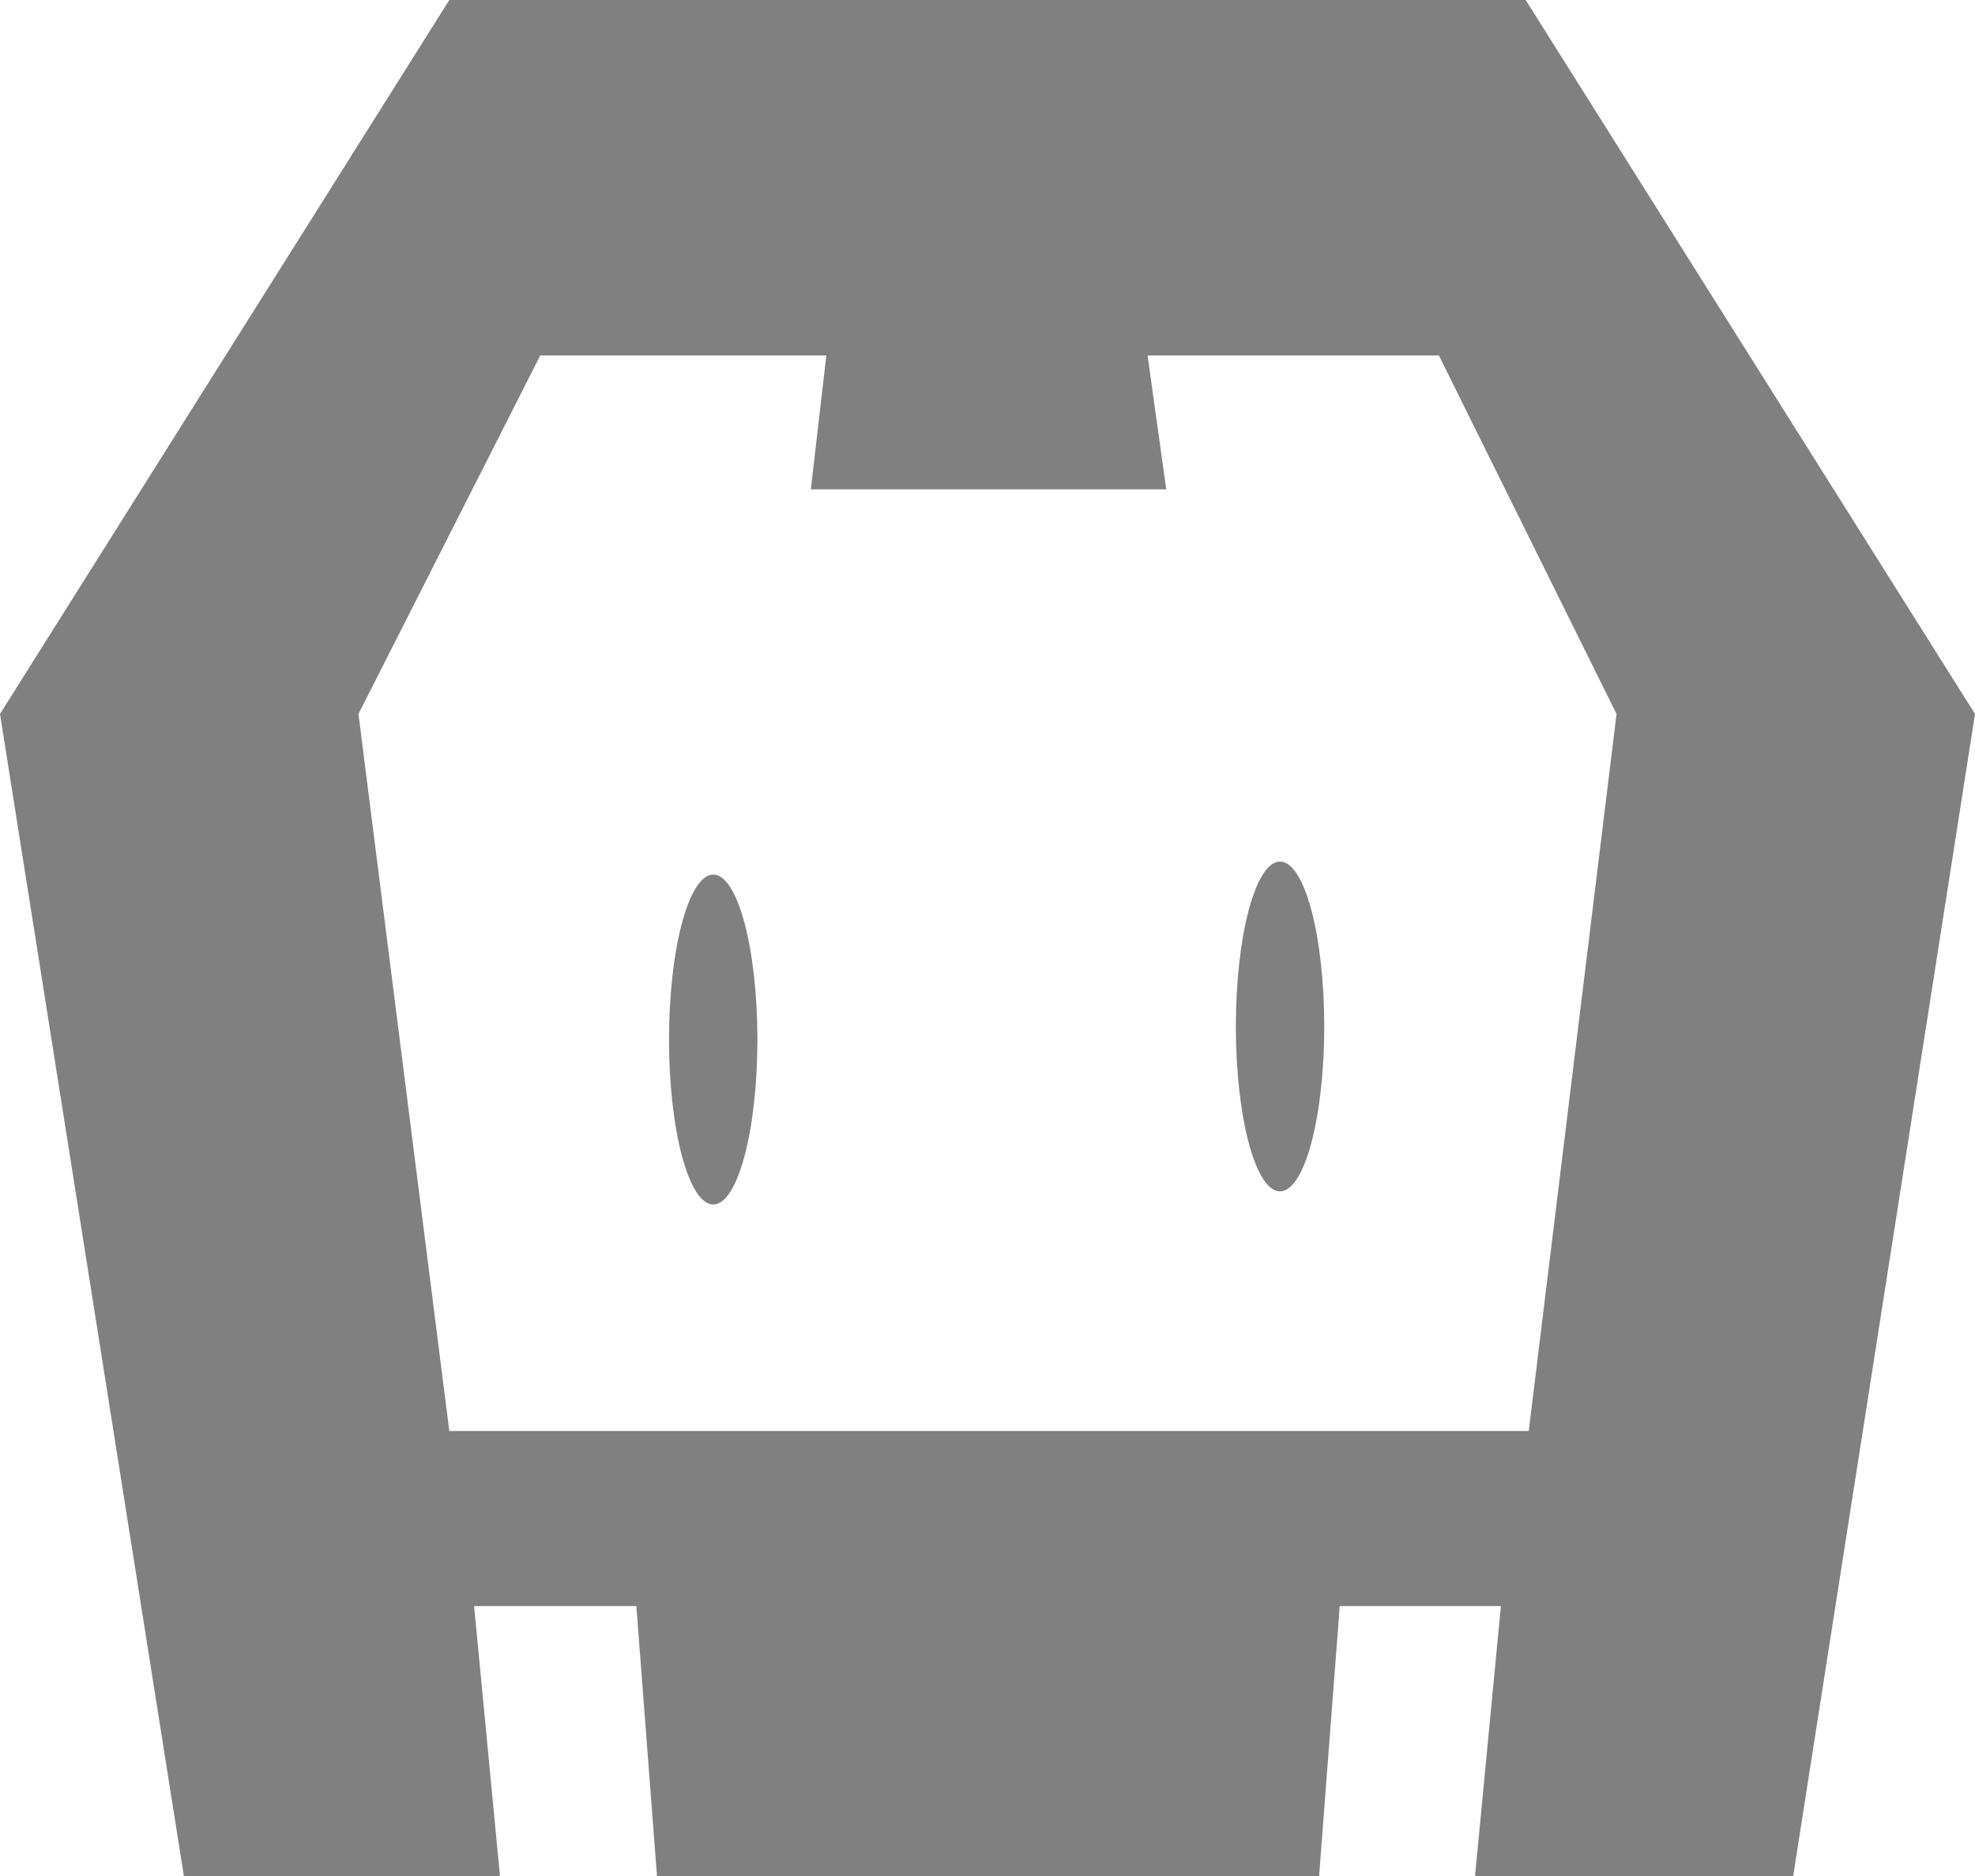 <?xml version="1.0" encoding="UTF-8" standalone="no"?>
<svg width="20px" height="19px" viewBox="0 0 20 19" version="1.1" xmlns="http://www.w3.org/2000/svg" xmlns:xlink="http://www.w3.org/1999/xlink" xmlns:sketch="http://www.bohemiancoding.com/sketch/ns">
    <!-- Generator: Sketch 3.5.1 (25234) - http://www.bohemiancoding.com/sketch -->
    <title>icn-cordova</title>
    <desc>Created with Sketch.</desc>
    <defs></defs>
    <g id="2016-website" stroke="none" stroke-width="1" fill="none" fill-rule="evenodd" sketch:type="MSPage">
        <g id="guidelines-assets" sketch:type="MSArtboardGroup" transform="translate(-874, -164)" fill="#4A4A4A" opacity="0.7">
            <path d="M878.55,164 L874,171.231 L875.862,183 L879.063,183 L878.801,180.266 L880.444,180.266 L880.653,183 L887.358,183 L887.567,180.266 L889.199,180.266 L888.937,183 L892.159,183 L894,171.231 L889.45,164 L878.55,164 L878.55,164 Z M879.471,167.6 L882.368,167.6 L882.211,168.956 L885.81,168.956 L885.621,167.6 L888.571,167.6 L890.37,171.231 L889.481,178.493 L878.55,178.493 L877.63,171.231 L879.471,167.6 Z M886.962,176.066 C887.21,176.066 887.41,175.318 887.41,174.396 C887.41,173.473 887.21,172.726 886.962,172.726 C886.715,172.726 886.515,173.473 886.515,174.396 C886.515,175.318 886.715,176.066 886.962,176.066 Z M881.223,176.199 C881.47,176.199 881.67,175.451 881.67,174.529 C881.67,173.606 881.47,172.858 881.223,172.858 C880.976,172.858 880.775,173.606 880.775,174.529 C880.775,175.451 880.976,176.199 881.223,176.199 Z" id="icn-cordova" sketch:type="MSShapeGroup"></path>
        </g>
    </g>
</svg>